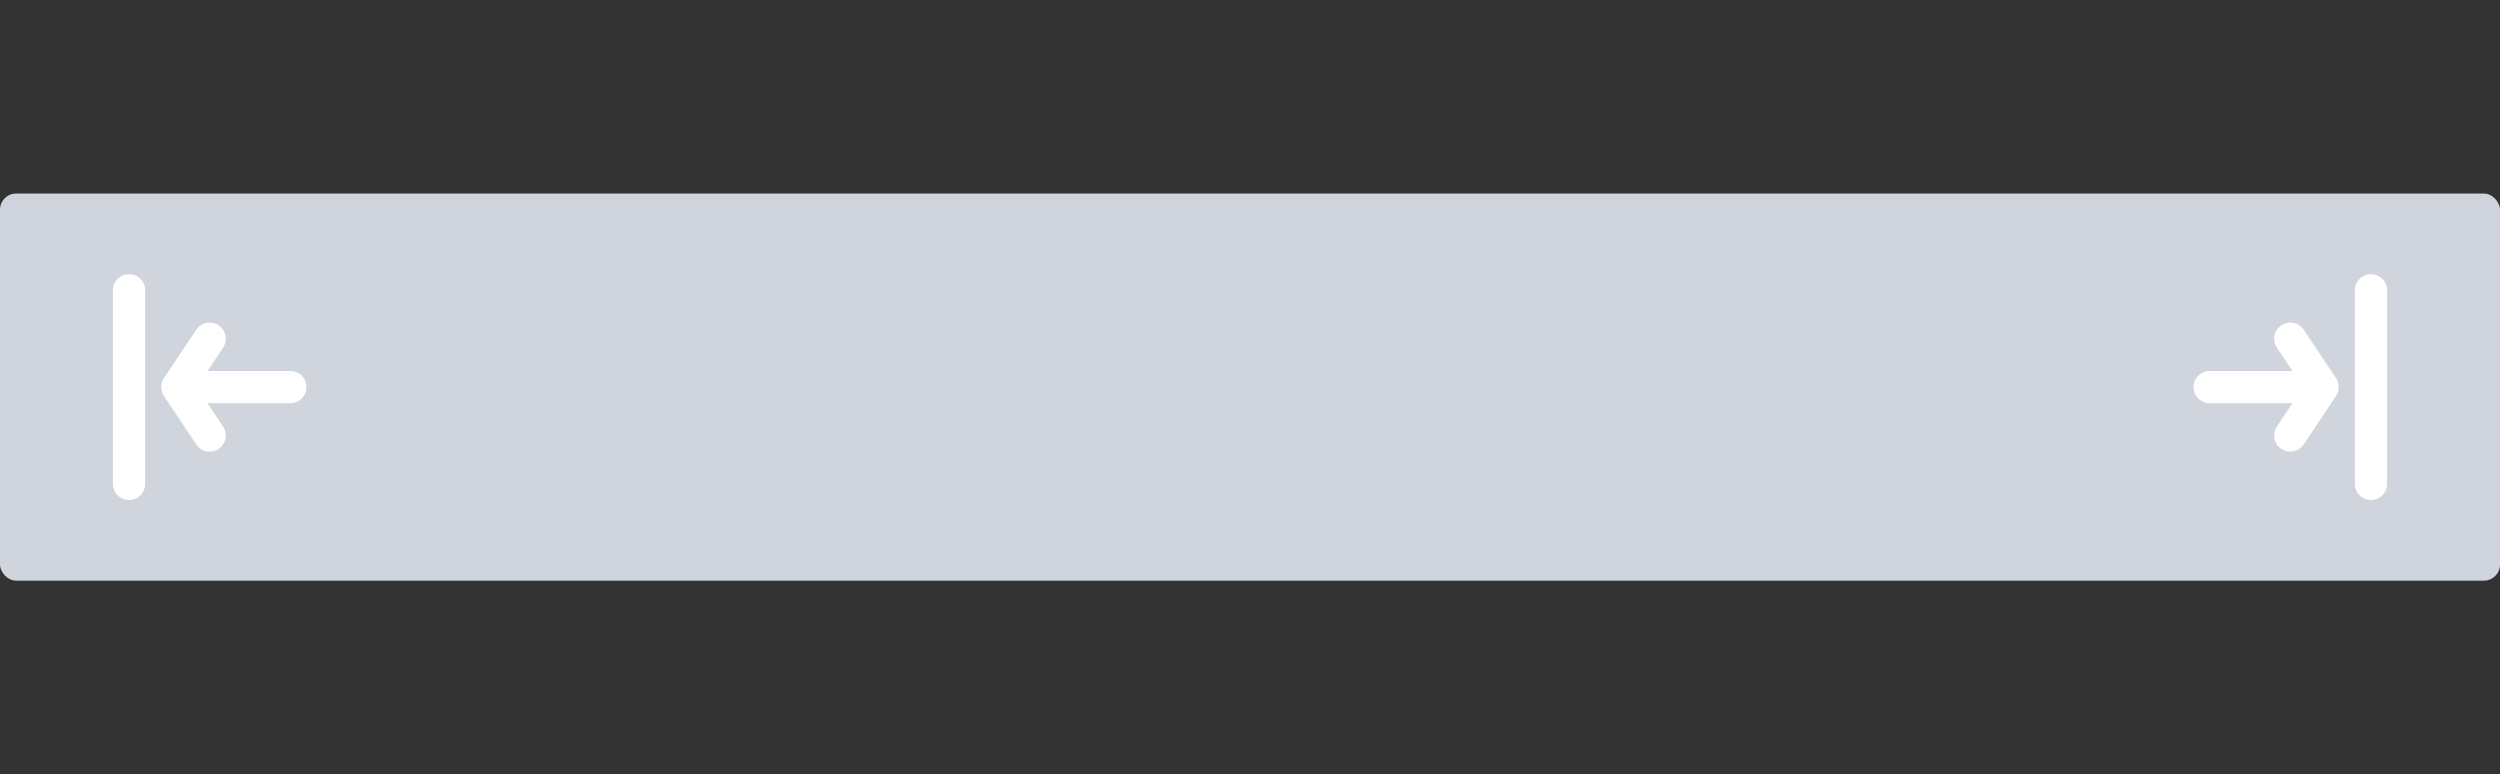 <svg width="155" height="48" viewBox="0 0 155 48" fill="none" xmlns="http://www.w3.org/2000/svg">
<rect x="0" y="0" width="155" height="48" fill="#333333" stroke="none"/>
<rect y="12" width="155" height="24" rx="1" fill="#D0D5DD"/>
<path d="M11 24L13 21M11 24L13 27M11 24H18M8 30V18" stroke="white" stroke-width="2" stroke-linecap="round" stroke-linejoin="round"/>
<path d="M144 24L142 21M144 24L142 27M144 24H137M147 30V18" stroke="white" stroke-width="2" stroke-linecap="round" stroke-linejoin="round"/>
</svg>
